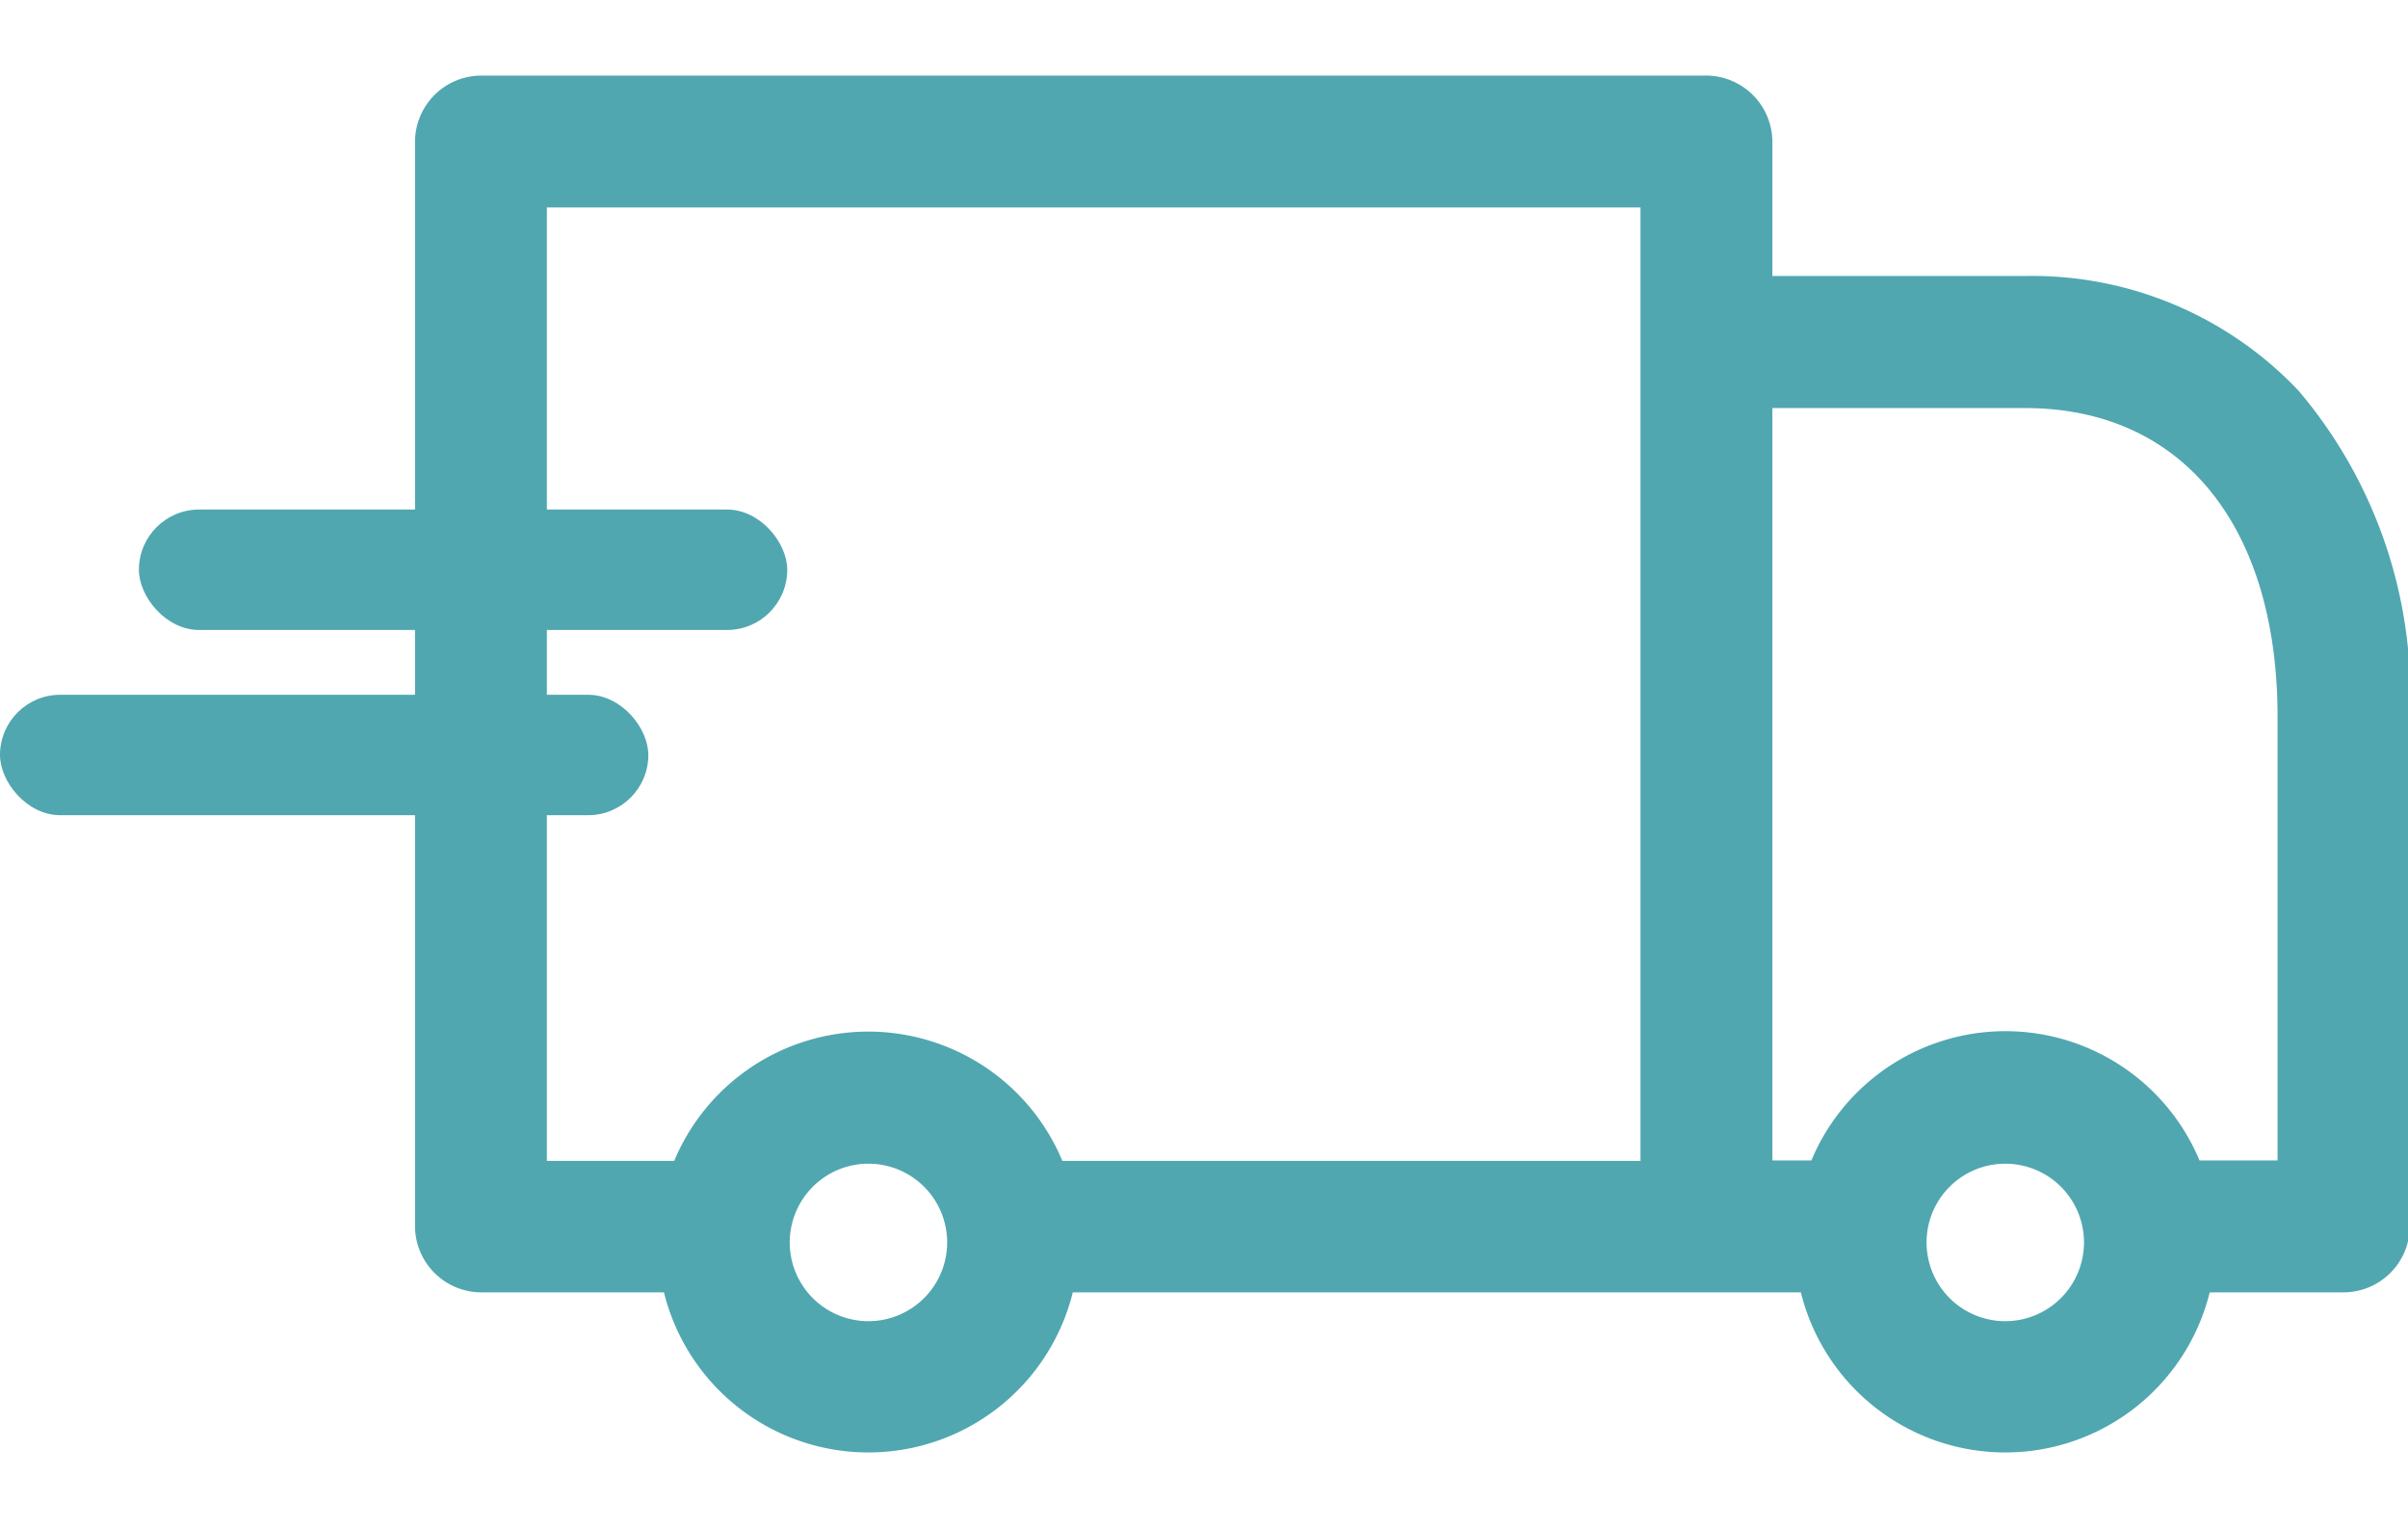 <svg xmlns="http://www.w3.org/2000/svg" xmlns:xlink="http://www.w3.org/1999/xlink" width="29" height="18.404" viewBox="0 0 29 18.404">
  <defs>
    <clipPath id="clip-path">
      <rect id="bg" width="29" height="18.404" stroke-width="0.4" fill="#50a7b0" stroke="#50a7b0" transform="translate(441 580)"/>
    </clipPath>
  </defs>
  <g id="Grupo_de_máscara_8" data-name="Grupo de máscara 8" transform="translate(-441 -580)" clip-path="url(#clip-path)">
    <g id="truck" transform="translate(446.198 581.11)">
      <path id="Caminho_367" data-name="Caminho 367" d="M22.337,10.5a4.217,4.217,0,0,0-3.148-1.317H15.947V7.364a.6.6,0,0,0-.594-.594H.594A.6.6,0,0,0,0,7.364V20.426a.6.6,0,0,0,.594.594H2.96a2.336,2.336,0,0,0,4.6,0h9.092a2.336,2.336,0,0,0,4.6,0H23.03a.6.6,0,0,0,.594-.594V14.288A5.468,5.468,0,0,0,22.337,10.5ZM1.188,7.958H14.759V19.837h-7.3a2.333,2.333,0,0,0-4.4,0H1.188ZM5.261,21.767a1.148,1.148,0,1,1,1.148-1.148A1.149,1.149,0,0,1,5.261,21.767Zm13.7,0A1.148,1.148,0,1,1,20.1,20.619,1.149,1.149,0,0,1,18.956,21.767Zm3.474-1.935H21.154a2.333,2.333,0,0,0-4.4,0h-.807V10.373h3.242c2,0,3.242,1.5,3.242,3.915v5.543Z" transform="translate(0 -6.77)" fill="#50a7b0" stroke="#50a7b0" stroke-width="0.4"/>
    </g>
    <rect id="Retângulo_43" data-name="Retângulo 43" width="7.808" height="1.45" rx="0.725" transform="translate(442.673 586.135)" fill="#50a7b0"/>
    <rect id="Retângulo_44" data-name="Retângulo 44" width="7.808" height="1.45" rx="0.725" transform="translate(441 588.365)" fill="#50a7b0"/>
  </g>
</svg>
